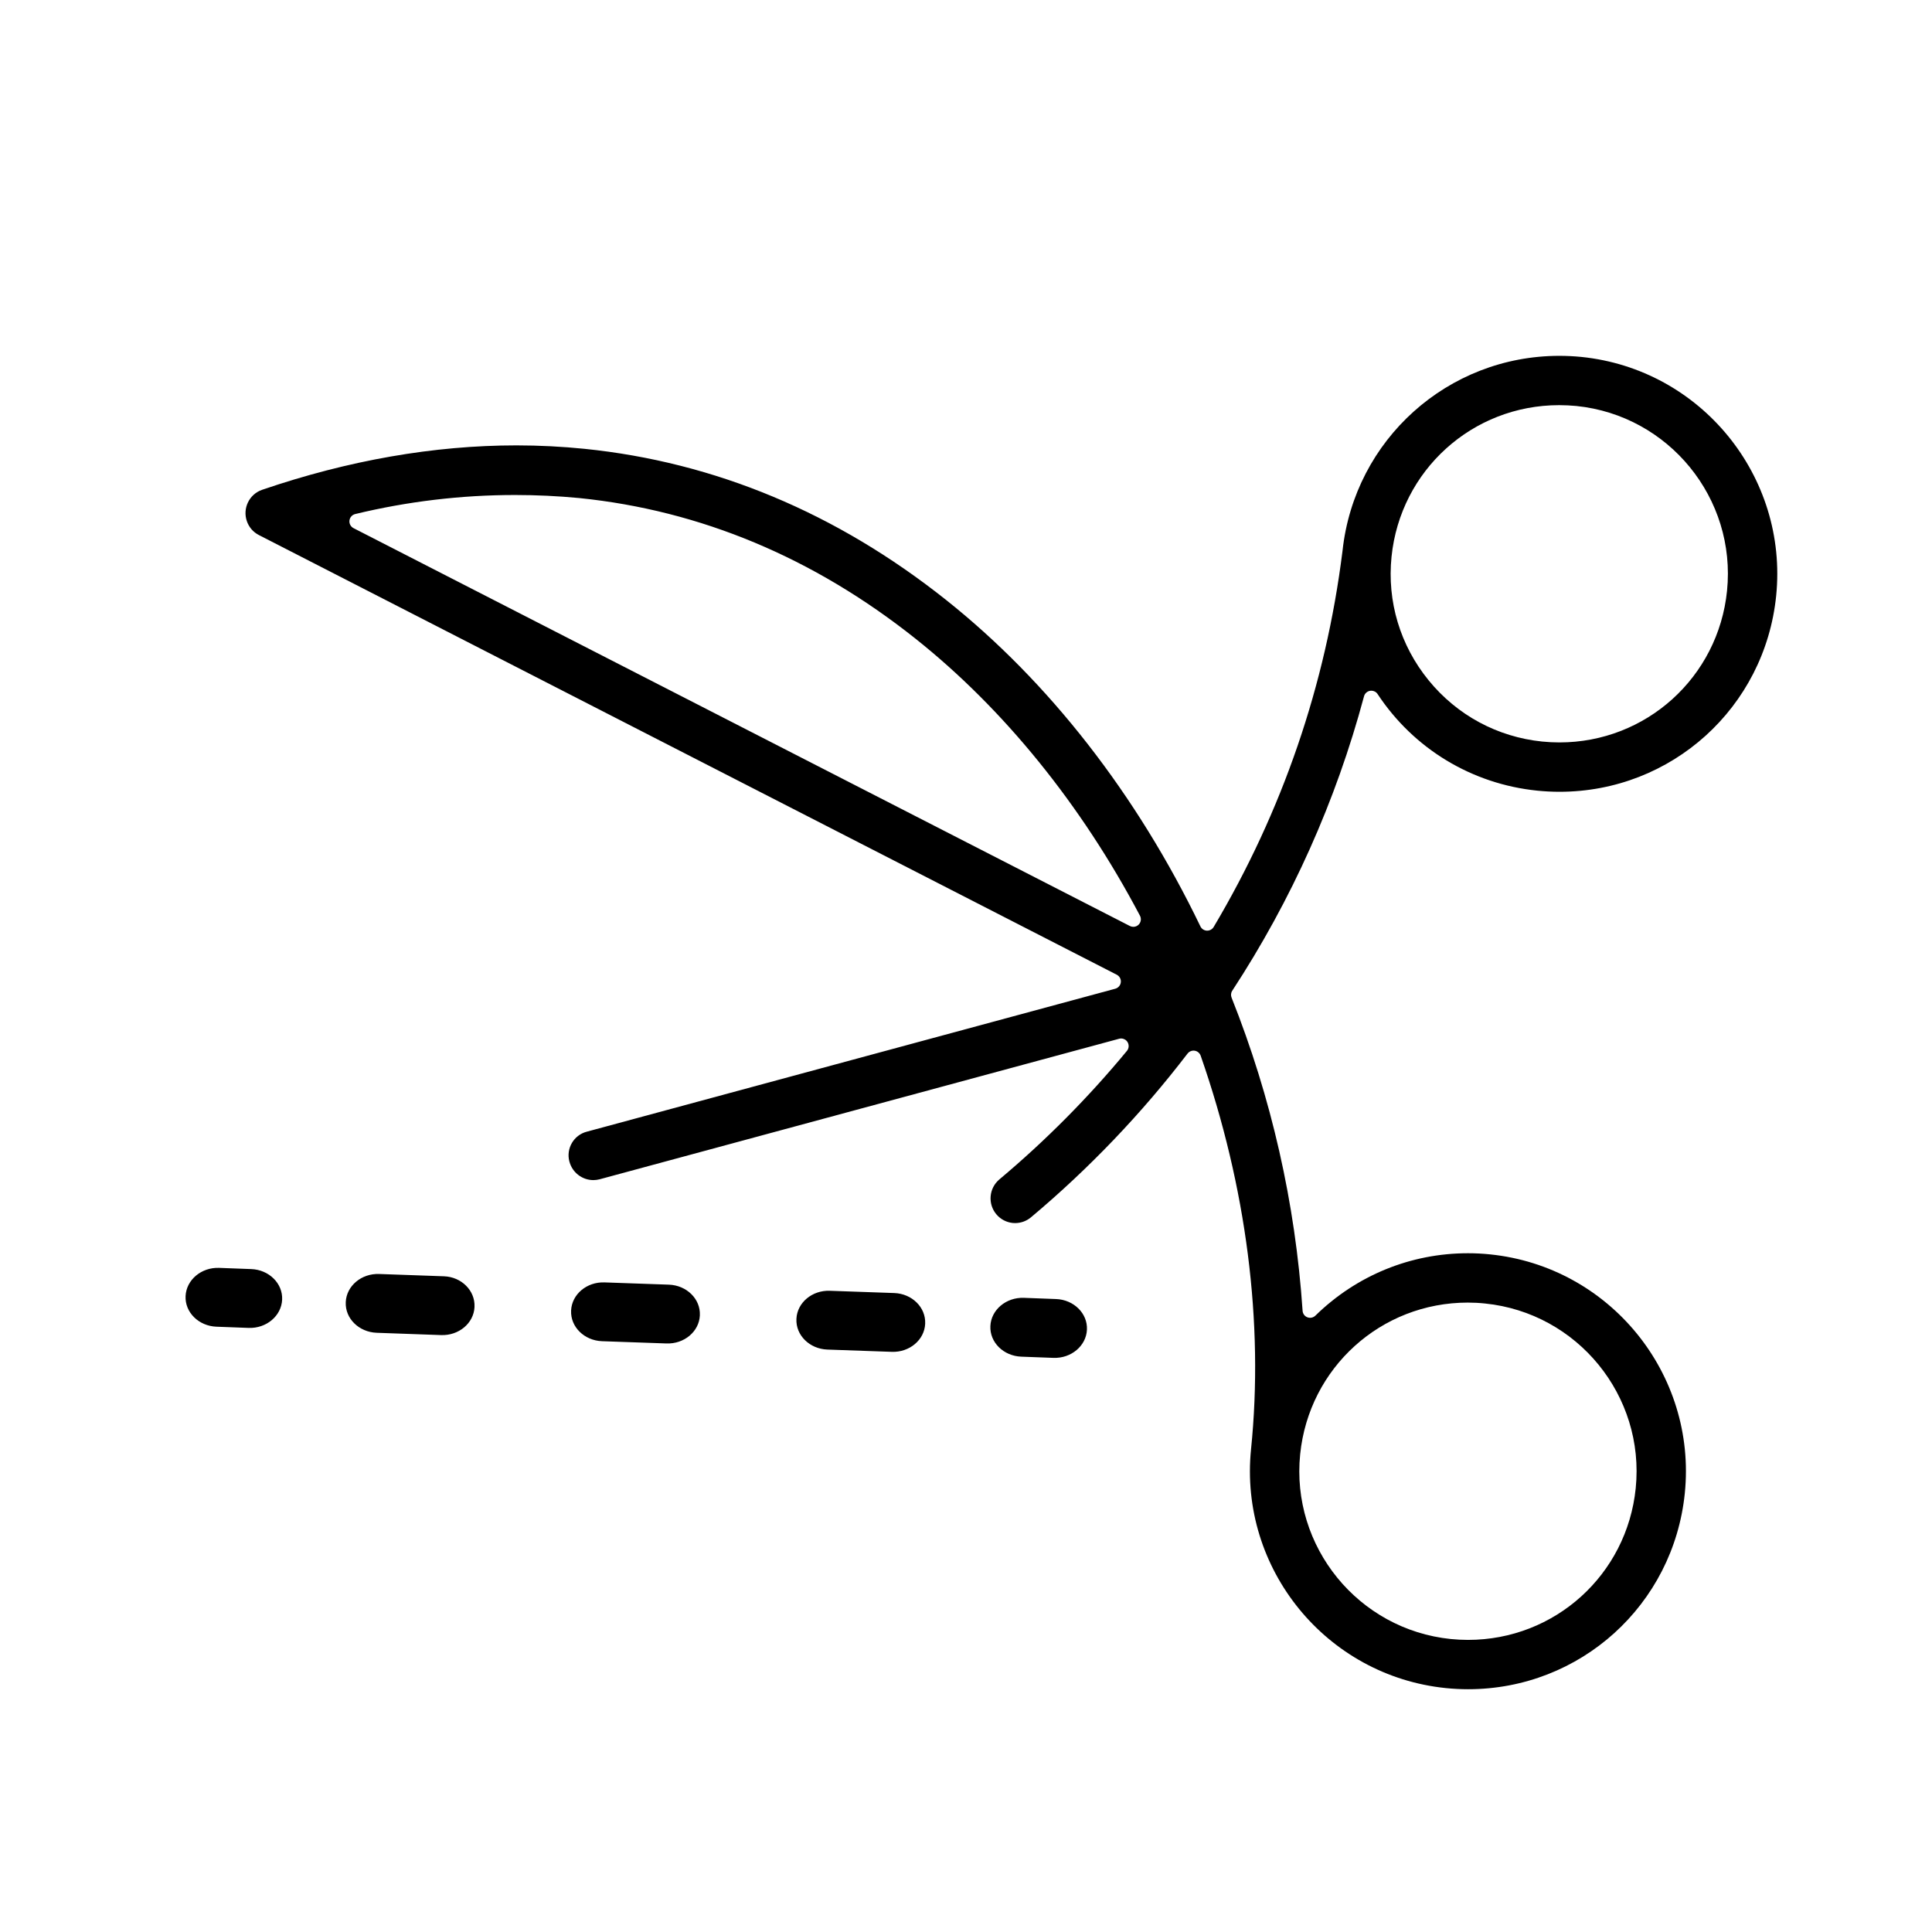 <svg x="0px" y="0px" viewBox="0 0 512 512">
          <path
            d="M270.64,359.53c-4.71-0.18-8.38-3.81-8.18-8.11c0.19-4.3,4.17-7.65,8.88-7.48l8.53,0.32c4.71,0.18,8.38,3.81,8.18,8.11
	c-0.19,4.3-4.17,7.65-8.88,7.48L270.64,359.53z M219.24,357.65c-4.7-0.18-8.37-3.8-8.18-8.09c0-0.02,0-0.04,0-0.06
	c0.2-4.29,4.17-7.61,8.86-7.43l17.08,0.6c4.7,0.18,8.37,3.8,8.18,8.09c0,0.02,0,0.04,0,0.06c-0.2,4.29-4.17,7.61-8.86,7.43
	L219.24,357.65z M159.53,355.43c-4.7-0.18-8.37-3.8-8.18-8.09c0-0.02,0-0.04,0-0.06c0.2-4.29,4.17-7.61,8.86-7.43l17.08,0.6
	c4.7,0.18,8.37,3.8,8.18,8.09c0,0.02,0,0.04,0,0.06c-0.2,4.29-4.17,7.61-8.86,7.43L159.53,355.43z M99.81,353.2
	c-4.7-0.18-8.37-3.8-8.18-8.09c0-0.02,0-0.04,0-0.06c0.2-4.29,4.17-7.61,8.86-7.43l17.18,0.61c4.64,0.17,8.27,3.8,8.08,8.09
	c0,0.02,0,0.04,0,0.06c-0.2,4.29-4.17,7.61-8.86,7.43L99.81,353.2z M57.36,351.59c-4.71-0.18-8.38-3.81-8.18-8.11
	s4.17-7.65,8.88-7.48l8.53,0.32c4.71,0.18,8.38,3.81,8.18,8.11s-4.17,7.65-8.88,7.48L57.36,351.59z"
          />
          <path
            d="M389.06,447.66c-1.96,0-3.94-0.1-5.9-0.3c-31.69-3.23-54.84-31.63-51.62-63.32c3.4-33.43-1.21-69.49-13.35-104.27
	c-0.24-0.69-0.85-1.2-1.57-1.32c-0.11-0.02-0.21-0.03-0.32-0.03c-0.62,0-1.21,0.29-1.59,0.79c-12.18,15.92-26.14,30.52-41.5,43.4
	c-1.17,0.98-2.66,1.52-4.18,1.52c-0.22,0-0.45-0.01-0.67-0.03c-1.68-0.18-3.21-0.99-4.31-2.29c-2.33-2.76-1.98-6.91,0.78-9.24
	c12.26-10.28,23.64-21.75,33.82-34.08c0.55-0.67,0.61-1.62,0.14-2.36c-0.37-0.58-1.01-0.92-1.68-0.92c-0.17,0-0.35,0.02-0.52,0.07
	l-137.67,37.24c-0.54,0.14-1.11,0.22-1.67,0.22c-2.95,0-5.55-1.99-6.33-4.84l-0.04-0.13c-0.89-3.43,1.18-6.97,4.62-7.86
	l140.06-37.89c0.8-0.22,1.38-0.9,1.47-1.72c0.09-0.82-0.34-1.61-1.08-1.99L68.6,141.79c-1.5-0.77-2.63-2.08-3.18-3.68
	c-1.18-3.41,0.64-7.14,4.05-8.31c22.85-7.81,45.53-11.77,67.39-11.77c6.04,0,12.1,0.31,18.02,0.91
	c34.59,3.52,66.84,16.99,95.83,40.04c27.27,21.68,50.58,51.6,67.41,86.52c0.32,0.66,0.98,1.1,1.71,1.13c0.03,0,0.06,0,0.09,0
	c0.7,0,1.36-0.37,1.72-0.98c18.21-30.65,29.69-64.13,34.12-99.5l0.03-0.25c3.2-29.41,27.9-51.6,57.46-51.6c1.93,0,3.9,0.1,5.83,0.29
	c31.68,3.23,54.84,31.63,51.62,63.32c-3.01,29.6-27.7,51.92-57.42,51.92c-1.95,0-3.94-0.1-5.9-0.3
	c-17.3-1.76-32.72-11.08-42.3-25.59c-0.37-0.57-1-0.9-1.67-0.9c-0.11,0-0.21,0.01-0.32,0.03c-0.78,0.13-1.41,0.7-1.61,1.46
	c-7.44,27.74-19.19,53.99-34.92,78.02c-0.36,0.54-0.42,1.23-0.18,1.83c10.57,26.55,16.9,54.48,18.82,82.99
	c0.05,0.78,0.55,1.46,1.28,1.73c0.23,0.09,0.47,0.13,0.71,0.13c0.51,0,1.02-0.2,1.4-0.57c10.9-10.67,25.26-16.54,40.45-16.54
	c1.94,0,3.9,0.1,5.83,0.3c31.69,3.23,54.84,31.63,51.62,63.32C443.47,425.34,418.79,447.66,389.06,447.66z M388.98,345.2
	c-23,0-42.09,17.27-44.42,40.17c-2.5,24.51,15.42,46.49,39.93,48.99c1.51,0.15,3.05,0.23,4.56,0.23c23,0,42.1-17.27,44.43-40.17
	c2.5-24.51-15.42-46.49-39.93-48.98C392.03,345.28,390.5,345.2,388.98,345.2z M136.49,131.18c-14.25,0-28.5,1.7-42.36,5.05
	c-0.81,0.2-1.42,0.88-1.52,1.71c-0.1,0.83,0.33,1.63,1.07,2.02L299.43,245.4c0.29,0.15,0.6,0.22,0.91,0.22
	c0.52,0,1.04-0.2,1.42-0.59c0.61-0.62,0.75-1.57,0.35-2.34c-15.52-29.44-36.11-54.85-59.55-73.48
	c-26.96-21.43-56.92-33.95-89.05-37.22C147.86,131.45,142.14,131.18,136.49,131.18z M413.19,107.37
	c-22.99,0-42.09,17.27-44.42,40.17c-1.21,11.86,2.28,23.49,9.83,32.75c7.55,9.26,18.24,15.02,30.1,16.23
	c1.51,0.15,3.05,0.23,4.56,0.23c22.99,0,42.09-17.27,44.42-40.17c2.5-24.52-15.42-46.49-39.93-48.99
	C416.24,107.45,414.71,107.37,413.19,107.37z"
          />
        </svg>